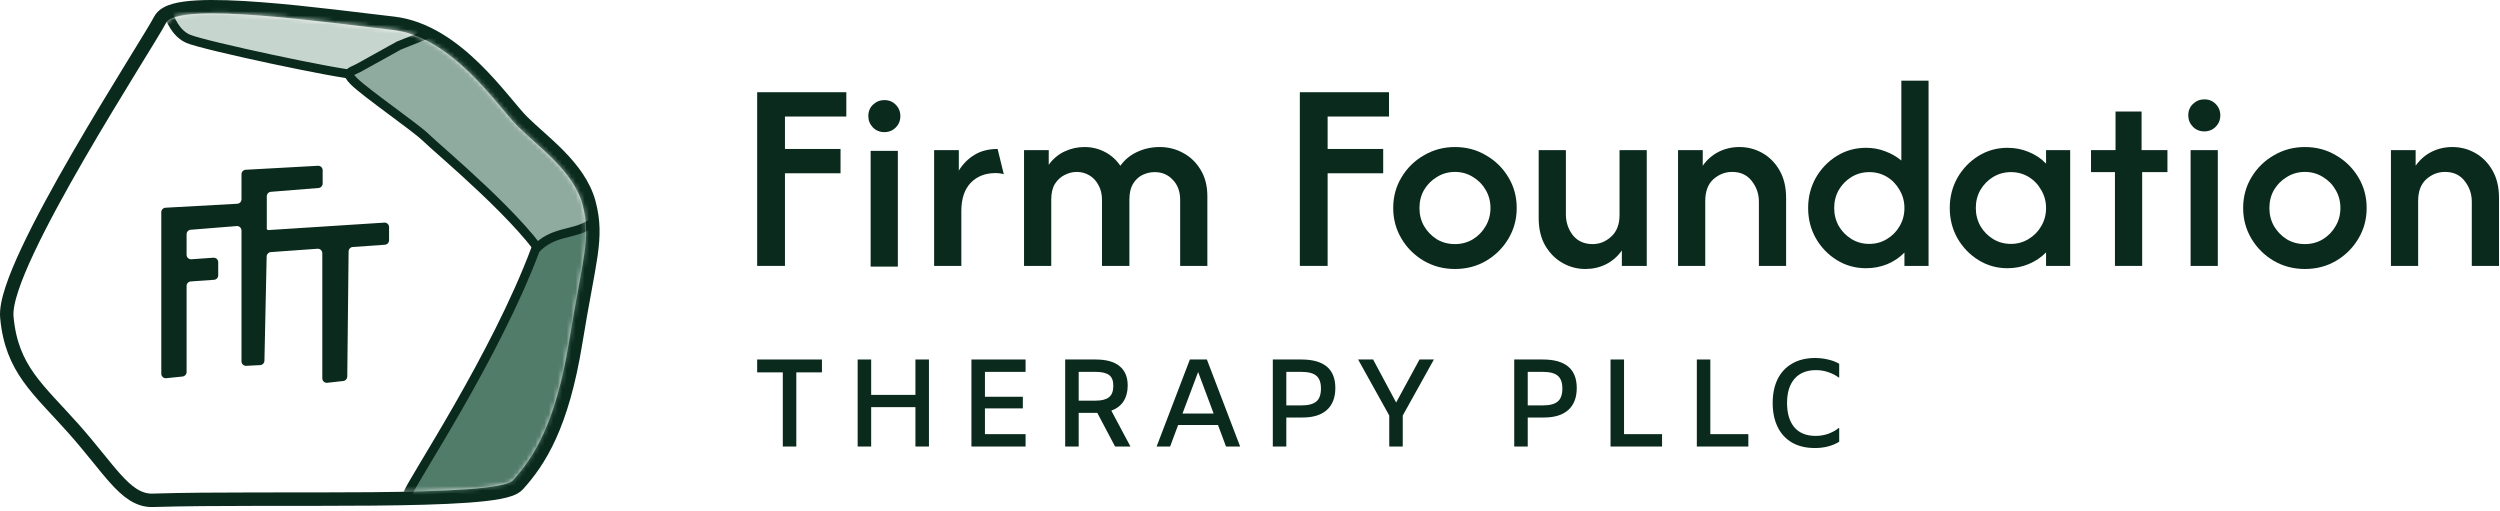 <svg width="558" height="114" viewBox="0 0 558 114" fill="none" xmlns="http://www.w3.org/2000/svg">
<path d="M43.986 1.587C47.885 1.37 52.933 1.58 58.262 1.987C68.919 2.802 80.995 4.436 87.689 5.18C94.944 5.986 101.122 10.525 105.944 15.221C108.373 17.585 110.504 20.037 112.294 22.156C114.118 24.317 115.517 26.044 116.583 27.109C117.671 28.197 118.975 29.351 120.405 30.631C121.82 31.897 123.338 33.27 124.782 34.746C127.654 37.681 130.371 41.158 131.472 45.284C132.54 49.289 132.526 52.505 131.883 57.008C131.565 59.232 131.09 61.798 130.514 64.927C129.936 68.066 129.25 71.802 128.503 76.41C125.464 95.151 120.357 102.93 115.638 108.174C115.158 108.707 114.462 109.037 113.833 109.265C113.158 109.509 112.338 109.713 111.417 109.888C109.571 110.238 107.154 110.503 104.33 110.706C98.673 111.113 91.214 111.284 83.061 111.357C66.701 111.504 47.552 111.254 34.068 111.67C30.826 111.77 28.287 109.631 25.784 106.858C24.501 105.437 23.127 103.729 21.607 101.856C20.078 99.972 18.377 97.89 16.401 95.667C8.577 86.865 2.585 82.424 1.528 70.807C1.374 69.104 1.863 66.876 2.67 64.433C3.494 61.936 4.719 59.02 6.204 55.86C9.176 49.537 13.248 42.12 17.411 34.92C21.578 27.715 25.852 20.7 29.236 15.183C32.655 9.608 35.094 5.673 35.681 4.5C36.302 3.258 37.695 2.645 38.952 2.293C40.314 1.911 42.045 1.695 43.986 1.587Z" stroke="#0A2A1D" stroke-width="3"/>
<mask id="mask0_2194_10234" style="mask-type:alpha" maskUnits="userSpaceOnUse" x="2" y="2" width="129" height="109">
<path d="M44.066 3.034C47.867 2.823 52.838 3.026 58.151 3.433C68.778 4.245 80.78 5.871 87.528 6.621C94.295 7.373 100.18 11.633 104.933 16.26C107.309 18.574 109.404 20.981 111.186 23.091C112.968 25.202 114.435 27.012 115.558 28.135C116.681 29.259 118.024 30.445 119.438 31.711C120.853 32.977 122.339 34.322 123.746 35.761C126.56 38.638 129.068 41.895 130.071 45.657C131.074 49.416 131.073 52.423 130.447 56.803C130.135 58.991 129.666 61.524 129.088 64.664C128.51 67.805 127.822 71.554 127.072 76.179C124.071 94.687 119.067 102.196 114.56 107.204C114.326 107.464 113.896 107.694 113.299 107.901C112.7 108.109 111.926 108.296 110.996 108.463C109.136 108.798 106.647 109.058 103.679 109.26C97.743 109.663 89.885 109.835 81.298 109.908C64.121 110.054 44.024 109.804 30.524 110.221C30.26 110.229 29.984 110.128 29.69 109.934C29.396 109.739 29.08 109.45 28.735 109.075C28.046 108.326 27.232 107.227 26.232 105.849C24.232 103.09 21.483 99.202 17.485 94.704C9.491 85.711 3.975 81.695 2.973 70.675C2.847 69.289 3.249 67.304 4.047 64.887C4.846 62.468 6.044 59.611 7.517 56.477C10.463 50.21 14.511 42.833 18.667 35.645C22.823 28.458 27.089 21.457 30.472 15.941C33.855 10.425 36.353 6.396 36.977 5.148C37.3 4.503 38.132 4.029 39.343 3.689C40.557 3.349 42.167 3.14 44.066 3.034Z" fill="black" stroke="black" stroke-width="0.1"/>
</mask>
<g mask="url(#mask0_2194_10234)">
<path d="M42.023 8.67C39.222 7.47 37.856 4.17 37.523 2.67V-5.83L102.022 4.67C95.689 8.67 82.323 16.67 79.522 16.67C76.022 16.67 45.523 10.17 42.023 8.67Z" fill="#C7D5CF" stroke="#0A2A1D" stroke-width="2"/>
<path d="M79.022 18.17C77.021 16.17 78.023 16.17 80.022 15.17L89.023 10.17L96.523 7.17L127.523 20.67L136.523 46.17C133.523 53.67 126.523 66.77 122.523 59.17C117.523 49.67 97.523 33.17 95.023 30.67C92.961 28.609 81.572 20.72 79.022 18.17Z" fill="#8FAA9F" stroke="#0A2A1D" stroke-width="2"/>
<path d="M91.022 110.17C90.029 112.819 100.855 110.337 102.522 111.17L124.022 112.17C132.689 87.67 146.322 40.97 131.522 50.17C127.795 52.487 123.37 51.502 119.522 55.67C110.522 79.67 92.22 106.976 91.022 110.17Z" fill="#527C6A" stroke="#0A2A1D" stroke-width="2"/>
</g>
<path d="M72.019 40.962C72.019 41.483 71.619 41.917 71.1 41.959L60.469 42.811C59.949 42.853 59.549 43.286 59.549 43.808V50.847C59.549 50.872 59.546 50.897 59.541 50.922V50.922C59.491 51.153 59.676 51.367 59.911 51.352L85.775 49.688C86.351 49.651 86.839 50.109 86.839 50.686V53.628C86.839 54.153 86.433 54.589 85.909 54.626L78.739 55.13C78.22 55.166 77.815 55.596 77.809 56.117L77.51 84.058C77.504 84.563 77.122 84.985 76.62 85.041L73.048 85.437C72.456 85.503 71.938 85.039 71.938 84.443V56.518C71.938 55.937 71.445 55.479 70.866 55.52L60.446 56.268C59.931 56.305 59.529 56.728 59.518 57.244L59.02 80.514C59.009 81.038 58.595 81.464 58.072 81.492L54.953 81.653C54.381 81.683 53.901 81.227 53.901 80.655V51.456C53.901 50.872 53.403 50.412 52.821 50.459L42.568 51.282C42.048 51.323 41.648 51.757 41.648 52.278V56.87C41.648 57.45 42.139 57.908 42.718 57.867L47.635 57.519C48.214 57.478 48.706 57.937 48.706 58.517V61.453C48.706 61.978 48.3 62.413 47.777 62.451L42.577 62.819C42.053 62.856 41.648 63.291 41.648 63.816V83.042C41.648 83.554 41.26 83.984 40.751 84.037L37.103 84.416C36.514 84.478 36 84.015 36 83.422V47.36C36 46.83 36.415 46.391 36.945 46.362L52.956 45.478C53.487 45.449 53.901 45.01 53.901 44.479V38.89C53.901 38.359 54.316 37.92 54.846 37.891L70.964 37.002C71.537 36.97 72.019 37.426 72.019 38V40.962Z" fill="#0A2A1D"/>
<path d="M169 59.349V20.584H188.899V26.011H175.202V33.248H187.607V38.675H175.202V59.349H169Z" fill="#0A2A1D"/>
<path d="M194.327 59.511V33.668H200.4V59.511H194.327ZM197.385 29.49C196.38 29.49 195.533 29.145 194.843 28.456C194.154 27.738 193.81 26.891 193.81 25.915C193.81 24.881 194.154 24.034 194.843 23.373C195.561 22.684 196.408 22.34 197.385 22.34C198.418 22.34 199.265 22.684 199.926 23.373C200.615 24.062 200.96 24.91 200.96 25.915C200.96 26.92 200.615 27.767 199.926 28.456C199.237 29.145 198.39 29.49 197.385 29.49Z" fill="#0A2A1D"/>
<path d="M208.497 59.349V33.506H214.01V38.072C214.929 36.578 216.107 35.401 217.542 34.54C218.978 33.678 220.687 33.248 222.668 33.248L224.046 38.89C223.501 38.718 222.883 38.632 222.194 38.632C219.897 38.632 218.045 39.364 216.638 40.828C215.26 42.293 214.57 44.389 214.57 47.117V59.349H208.497Z" fill="#0A2A1D"/>
<path d="M228.565 59.349V33.506H234.078V36.779C235.025 35.459 236.203 34.468 237.61 33.807C239.017 33.147 240.496 32.817 242.046 32.817C243.683 32.817 245.19 33.176 246.569 33.894C247.976 34.611 249.139 35.645 250.058 36.995C251.063 35.617 252.326 34.583 253.848 33.894C255.399 33.176 257.064 32.817 258.844 32.817C260.74 32.817 262.491 33.262 264.099 34.152C265.707 35.014 266.999 36.263 267.976 37.899C268.981 39.536 269.483 41.503 269.483 43.8V59.349H263.41V44.619C263.41 42.752 262.864 41.259 261.773 40.139C260.711 38.991 259.361 38.416 257.724 38.416C256.777 38.416 255.858 38.632 254.968 39.062C254.106 39.493 253.403 40.168 252.857 41.087C252.34 41.977 252.082 43.126 252.082 44.532V59.349H245.966V44.619C245.966 43.355 245.707 42.264 245.19 41.345C244.702 40.398 244.027 39.665 243.166 39.148C242.305 38.632 241.357 38.373 240.323 38.373C239.404 38.373 238.5 38.603 237.61 39.062C236.748 39.493 236.03 40.154 235.456 41.044C234.911 41.934 234.638 43.097 234.638 44.532V59.349H228.565Z" fill="#0A2A1D"/>
<path d="M290.124 59.349V20.584H310.024V26.011H296.327V33.248H308.731V38.675H296.327V59.349H290.124Z" fill="#0A2A1D"/>
<path d="M324.748 60.039C322.221 60.039 319.909 59.435 317.813 58.23C315.717 56.995 314.051 55.344 312.817 53.276C311.582 51.209 310.965 48.926 310.965 46.428C310.965 43.901 311.582 41.618 312.817 39.579C314.051 37.512 315.717 35.875 317.813 34.669C319.909 33.434 322.221 32.817 324.748 32.817C327.303 32.817 329.615 33.434 331.682 34.669C333.778 35.875 335.444 37.512 336.679 39.579C337.913 41.618 338.531 43.901 338.531 46.428C338.531 48.926 337.913 51.209 336.679 53.276C335.444 55.344 333.778 56.995 331.682 58.23C329.615 59.435 327.303 60.039 324.748 60.039ZM324.748 54.482C326.212 54.482 327.547 54.123 328.753 53.405C329.959 52.659 330.907 51.682 331.596 50.477C332.314 49.27 332.673 47.921 332.673 46.428C332.673 44.934 332.314 43.585 331.596 42.379C330.907 41.173 329.959 40.211 328.753 39.493C327.547 38.746 326.212 38.373 324.748 38.373C323.283 38.373 321.948 38.746 320.742 39.493C319.536 40.211 318.574 41.173 317.856 42.379C317.167 43.585 316.822 44.934 316.822 46.428C316.822 47.921 317.167 49.27 317.856 50.477C318.574 51.682 319.522 52.659 320.699 53.405C321.905 54.123 323.254 54.482 324.748 54.482Z" fill="#0A2A1D"/>
<path d="M353.858 60.039C352.049 60.039 350.355 59.593 348.775 58.703C347.196 57.813 345.904 56.521 344.899 54.827C343.922 53.133 343.434 51.08 343.434 48.667V33.506H349.507V47.849C349.507 49.601 350.024 51.151 351.058 52.501C352.121 53.822 353.599 54.482 355.495 54.482C357.045 54.482 358.423 53.922 359.629 52.802C360.864 51.682 361.482 50.075 361.482 47.978V33.506H367.555V59.349H361.998V55.904C361.051 57.253 359.859 58.287 358.423 59.005C357.016 59.694 355.495 60.039 353.858 60.039Z" fill="#0A2A1D"/>
<path d="M374.539 59.349V33.506H380.052V36.995C381 35.645 382.177 34.611 383.584 33.894C385.02 33.176 386.57 32.817 388.236 32.817C390.074 32.817 391.782 33.262 393.362 34.152C394.941 35.042 396.219 36.334 397.195 38.029C398.171 39.723 398.659 41.776 398.659 44.188V59.349H392.586V45.006C392.586 43.283 392.055 41.747 390.993 40.398C389.959 39.048 388.494 38.373 386.599 38.373C385.049 38.373 383.656 38.919 382.421 40.01C381.215 41.101 380.612 42.724 380.612 44.877V59.349H374.539Z" fill="#0A2A1D"/>
<path d="M416.498 59.866C414.115 59.866 411.947 59.263 409.994 58.057C408.042 56.851 406.477 55.229 405.299 53.19C404.151 51.151 403.576 48.897 403.576 46.428C403.576 43.958 404.151 41.704 405.299 39.665C406.477 37.627 408.042 36.004 409.994 34.798C411.947 33.592 414.115 32.989 416.498 32.989C418.02 32.989 419.441 33.248 420.762 33.764C422.112 34.253 423.318 34.942 424.38 35.832V18H430.454V59.349H425.069V56.377C424.007 57.469 422.729 58.33 421.236 58.962C419.772 59.565 418.192 59.866 416.498 59.866ZM417.23 54.439C418.666 54.439 419.973 54.08 421.15 53.362C422.356 52.645 423.304 51.682 423.993 50.477C424.711 49.27 425.069 47.921 425.069 46.428C425.069 44.963 424.711 43.628 423.993 42.422C423.304 41.187 422.37 40.211 421.193 39.493C420.016 38.775 418.695 38.416 417.23 38.416C415.795 38.416 414.474 38.775 413.268 39.493C412.09 40.211 411.143 41.173 410.425 42.379C409.736 43.585 409.391 44.934 409.391 46.428C409.391 47.892 409.736 49.242 410.425 50.477C411.143 51.682 412.09 52.645 413.268 53.362C414.445 54.08 415.766 54.439 417.23 54.439Z" fill="#0A2A1D"/>
<path d="M448.065 59.866C445.711 59.866 443.557 59.263 441.604 58.057C439.652 56.851 438.087 55.229 436.91 53.19C435.761 51.151 435.187 48.897 435.187 46.428C435.187 43.958 435.761 41.704 436.91 39.665C438.087 37.627 439.652 36.004 441.604 34.798C443.557 33.592 445.711 32.989 448.065 32.989C449.788 32.989 451.382 33.305 452.846 33.937C454.34 34.54 455.617 35.401 456.68 36.521V33.506H462.064V59.349H456.68V56.334C455.617 57.425 454.34 58.287 452.846 58.919C451.382 59.55 449.788 59.866 448.065 59.866ZM448.841 54.439C450.276 54.439 451.583 54.08 452.76 53.362C453.966 52.645 454.914 51.682 455.603 50.477C456.321 49.27 456.68 47.921 456.68 46.428C456.68 44.963 456.321 43.628 455.603 42.422C454.914 41.187 453.981 40.211 452.803 39.493C451.626 38.775 450.305 38.416 448.841 38.416C447.405 38.416 446.084 38.775 444.878 39.493C443.701 40.211 442.753 41.173 442.035 42.379C441.346 43.585 441.001 44.934 441.001 46.428C441.001 47.892 441.346 49.242 442.035 50.477C442.753 51.682 443.701 52.645 444.878 53.362C446.055 54.08 447.376 54.439 448.841 54.439Z" fill="#0A2A1D"/>
<path d="M472.057 59.349V38.416H466.716V33.506H472.186V24.892H478.001V33.506H483.772V38.416H478.13V59.349H472.057Z" fill="#0A2A1D"/>
<path d="M488.941 59.349V33.506H495.014V59.349H488.941ZM491.999 29.328C490.994 29.328 490.147 28.983 489.458 28.294C488.769 27.576 488.424 26.729 488.424 25.753C488.424 24.719 488.769 23.872 489.458 23.212C490.176 22.523 491.023 22.178 491.999 22.178C493.033 22.178 493.88 22.523 494.54 23.212C495.229 23.901 495.574 24.748 495.574 25.753C495.574 26.758 495.229 27.605 494.54 28.294C493.851 28.983 493.004 29.328 491.999 29.328Z" fill="#0A2A1D"/>
<path d="M514.454 60.039C511.927 60.039 509.615 59.435 507.519 58.23C505.423 56.995 503.758 55.344 502.523 53.276C501.288 51.209 500.671 48.926 500.671 46.428C500.671 43.901 501.288 41.618 502.523 39.579C503.758 37.512 505.423 35.875 507.519 34.669C509.615 33.434 511.927 32.817 514.454 32.817C517.01 32.817 519.321 33.434 521.389 34.669C523.485 35.875 525.15 37.512 526.385 39.579C527.62 41.618 528.237 43.901 528.237 46.428C528.237 48.926 527.62 51.209 526.385 53.276C525.15 55.344 523.485 56.995 521.389 58.23C519.321 59.435 517.01 60.039 514.454 60.039ZM514.454 54.482C515.918 54.482 517.254 54.123 518.46 53.405C519.666 52.659 520.613 51.682 521.302 50.477C522.02 49.27 522.379 47.921 522.379 46.428C522.379 44.934 522.02 43.585 521.302 42.379C520.613 41.173 519.666 40.211 518.46 39.493C517.254 38.746 515.918 38.373 514.454 38.373C512.989 38.373 511.654 38.746 510.448 39.493C509.242 40.211 508.28 41.173 507.562 42.379C506.873 43.585 506.529 44.934 506.529 46.428C506.529 47.921 506.873 49.27 507.562 50.477C508.28 51.682 509.228 52.659 510.405 53.405C511.611 54.123 512.961 54.482 514.454 54.482Z" fill="#0A2A1D"/>
<path d="M533.657 59.349V33.506H539.171V36.995C540.118 35.645 541.296 34.611 542.703 33.894C544.138 33.176 545.689 32.817 547.354 32.817C549.192 32.817 550.901 33.262 552.48 34.152C554.059 35.042 555.337 36.334 556.313 38.029C557.29 39.723 557.778 41.776 557.778 44.188V59.349H551.705V45.006C551.705 43.283 551.173 41.747 550.111 40.398C549.077 39.048 547.613 38.373 545.718 38.373C544.167 38.373 542.774 38.919 541.54 40.01C540.334 41.101 539.731 42.724 539.731 44.877V59.349H533.657Z" fill="#0A2A1D"/>
<path d="M174.722 83.114H169V80.239H183.458V83.114H177.736V99.665H174.722V83.114Z" fill="#0A2A1D"/>
<path d="M207.34 80.239V99.665H204.325V90.873H194.445V99.665H191.431V80.239H194.445V88.138H204.325V80.239H207.34Z" fill="#0A2A1D"/>
<path d="M219.838 83.002V88.557H228.295V91.152H219.838V96.902H228.909V99.665H216.824V80.239H228.909V83.002H219.838Z" fill="#0A2A1D"/>
<path d="M248.884 99.665L244.92 92.157H240.762V99.665H237.747V80.239H244.53C246.93 80.239 248.726 80.742 249.916 81.746C251.107 82.733 251.703 84.165 251.703 86.045C251.703 87.421 251.396 88.594 250.782 89.561C250.168 90.51 249.256 91.208 248.046 91.655L252.317 99.665H248.884ZM244.557 89.422C245.897 89.422 246.883 89.171 247.516 88.668C248.167 88.166 248.493 87.31 248.493 86.1C248.493 84.965 248.177 84.165 247.544 83.7C246.911 83.235 245.907 83.002 244.53 83.002H240.762V89.422H244.557Z" fill="#0A2A1D"/>
<path d="M271.86 94.864H262.956L261.17 99.665H258.156L265.58 80.239H269.376L276.8 99.665H273.646L271.86 94.864ZM270.883 92.297L267.422 83.03L263.933 92.297H270.883Z" fill="#0A2A1D"/>
<path d="M284.091 80.239H290.455C295.516 80.239 298.047 82.36 298.047 86.603C298.047 88.724 297.423 90.352 296.177 91.487C294.93 92.622 293.106 93.19 290.706 93.19H287.106V99.665H284.091V80.239ZM290.511 90.482C292.018 90.482 293.116 90.194 293.804 89.617C294.493 89.04 294.837 88.073 294.837 86.715C294.837 85.375 294.493 84.426 293.804 83.868C293.134 83.291 292.018 83.002 290.455 83.002H287.106V90.482H290.511Z" fill="#0A2A1D"/>
<path d="M320.045 80.239L313.095 92.743V99.665H310.081V92.743L303.131 80.239H306.48L311.616 89.841L316.835 80.239H320.045Z" fill="#0A2A1D"/>
<path d="M337.976 80.239H344.339C349.4 80.239 351.931 82.36 351.931 86.603C351.931 88.724 351.308 90.352 350.061 91.487C348.814 92.622 346.991 93.19 344.59 93.19H340.99V99.665H337.976V80.239ZM344.395 90.482C345.902 90.482 347 90.194 347.689 89.617C348.377 89.04 348.721 88.073 348.721 86.715C348.721 85.375 348.377 84.426 347.689 83.868C347.019 83.291 345.902 83.002 344.339 83.002H340.99V90.482H344.395Z" fill="#0A2A1D"/>
<path d="M359.471 80.239H362.486V96.902H370.971V99.665H359.471V80.239Z" fill="#0A2A1D"/>
<path d="M378.732 80.239H381.746V96.902H390.231V99.665H378.732V80.239Z" fill="#0A2A1D"/>
<path d="M405.094 100C403.084 100 401.372 99.591 399.958 98.772C398.544 97.935 397.474 96.762 396.749 95.255C396.023 93.748 395.66 91.98 395.66 89.952C395.66 87.924 396.023 86.156 396.749 84.649C397.493 83.142 398.572 81.979 399.986 81.16C401.419 80.323 403.14 79.904 405.15 79.904C406.117 79.904 407.066 80.016 407.997 80.239C408.927 80.444 409.764 80.76 410.509 81.188V84.258H410.397C409.727 83.756 408.946 83.356 408.052 83.058C407.178 82.76 406.275 82.612 405.345 82.612C403.242 82.612 401.633 83.263 400.517 84.565C399.419 85.849 398.87 87.645 398.87 89.952C398.87 92.259 399.409 94.064 400.489 95.367C401.586 96.651 403.177 97.293 405.261 97.293C406.192 97.293 407.104 97.144 407.997 96.846C408.89 96.53 409.69 96.093 410.397 95.534H410.509V98.605C408.964 99.535 407.159 100 405.094 100Z" fill="#0A2A1D"/>
</svg>
